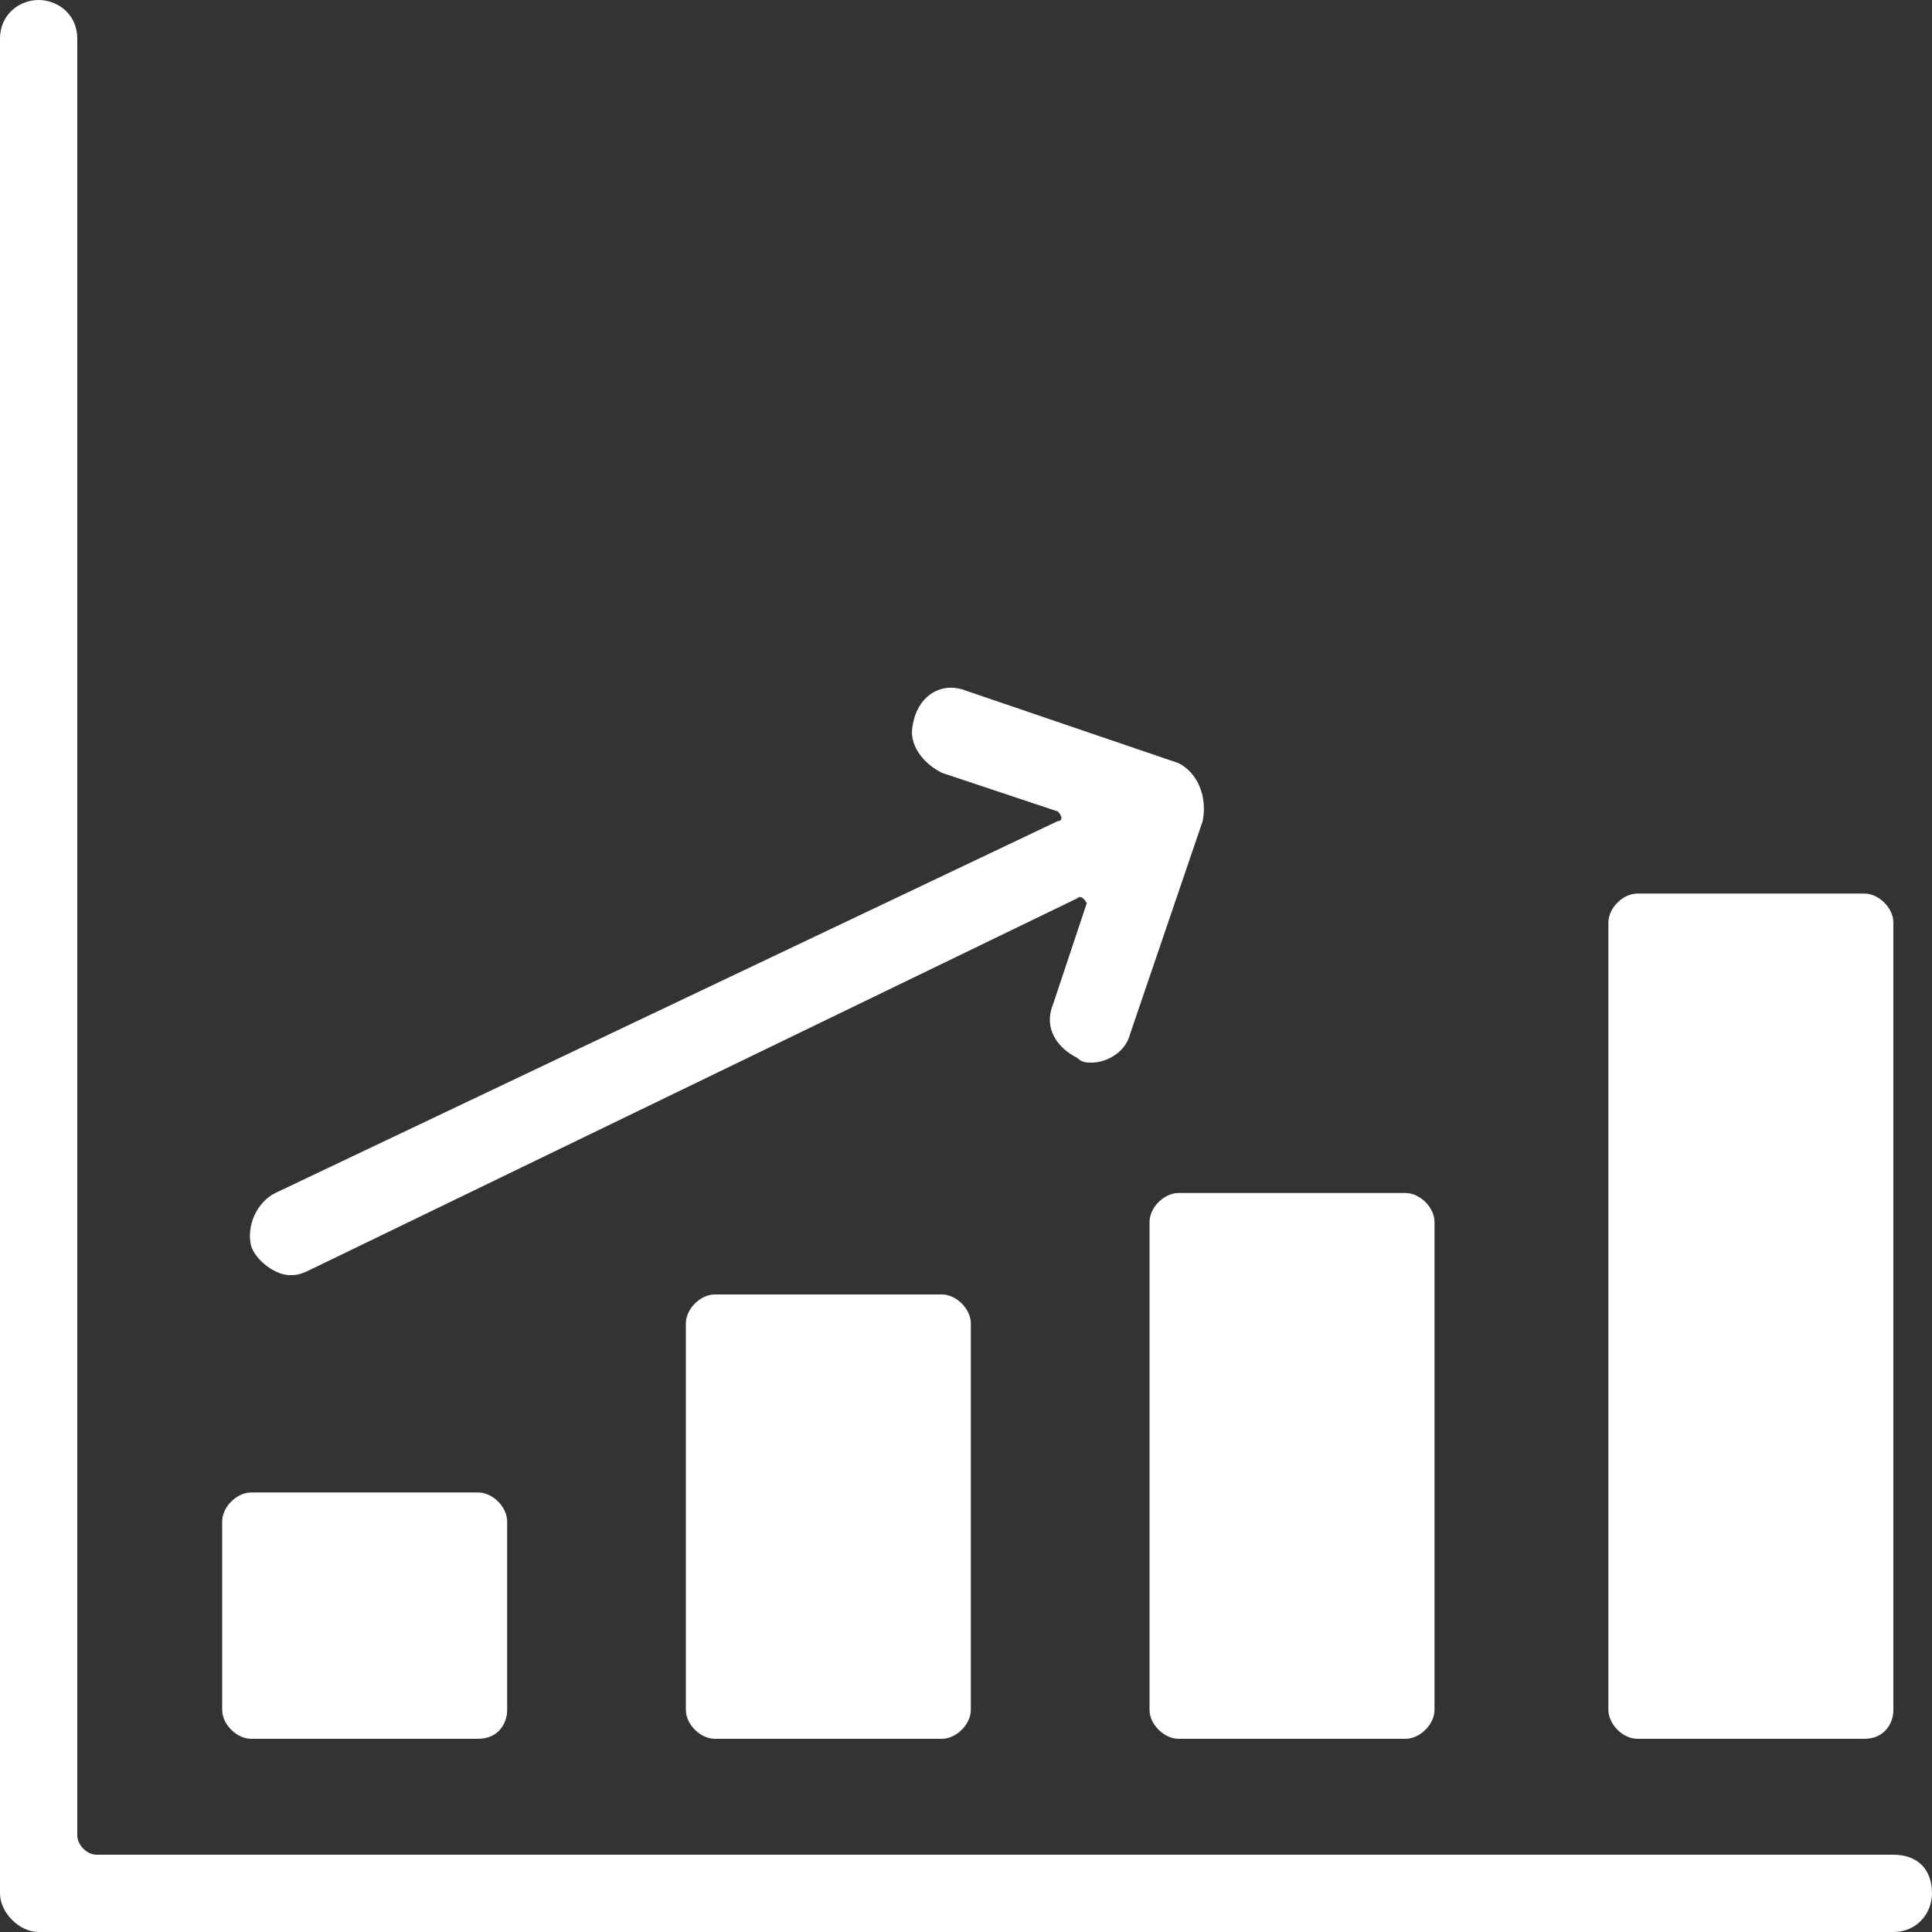 <?xml version="1.0" encoding="utf-8"?>
<svg version="1.1"  xmlns="http://www.w3.org/2000/svg" xmlns:xlink="http://www.w3.org/1999/xlink" x="0px" y="0px" width="40px" height="40px"
	 viewBox="0 0 40 40" enable-background="new 0 0 40 40" xml:space="preserve">
<rect x="0" y="0" width="40" height="40" fill="#333333" stroke="none"/>
<g id="Lag_1_1_">
	<g>
		<path fill="#FFFFFF" d="M39.2,40H0.8C0.4,40,0,39.6,0,39.2V0.8C0,0.3,0.4,0,0.8,0s0.8,0.3,0.8,0.8V38c0,0.2,0.2,0.4,0.4,0.4h37.2
			c0.5,0,0.8,0.3,0.8,0.8C40,39.6,39.7,40,39.2,40z"/>
	</g>
	<g>
		<path fill="#FFFFFF" d="M9.9,36H5.2c-0.3,0-0.6-0.3-0.6-0.6v-3.9c0-0.3,0.3-0.6,0.6-0.6h4.7c0.3,0,0.6,0.3,0.6,0.6v3.9
			C10.5,35.7,10.3,36,9.9,36z"/>
	</g>
	<g>
		<path fill="#FFFFFF" d="M19.5,36h-4.7c-0.3,0-0.6-0.3-0.6-0.6v-8c0-0.3,0.3-0.6,0.6-0.6h4.7c0.3,0,0.6,0.3,0.6,0.6v8
			C20.1,35.7,19.8,36,19.5,36z"/>
	</g>
	<g>
		<path fill="#FFFFFF" d="M29.1,36h-4.7c-0.3,0-0.6-0.3-0.6-0.6V25.3c0-0.3,0.3-0.6,0.6-0.6h4.7c0.3,0,0.6,0.3,0.6,0.6v10.1
			C29.7,35.7,29.4,36,29.1,36z"/>
	</g>
	<g>
		<path fill="#FFFFFF" d="M38.6,36h-4.7c-0.3,0-0.6-0.3-0.6-0.6V19.1c0-0.3,0.3-0.6,0.6-0.6h4.7c0.3,0,0.6,0.3,0.6,0.6v16.3
			C39.2,35.7,39,36,38.6,36z"/>
	</g>
	<g>
		<path fill="#FFFFFF" d="M24.4,15.8L20,14.3c-0.5-0.2-1,0.1-1.1,0.7c-0.1,0.4,0.2,0.8,0.6,1l2.4,0.8c0.1,0.1,0.1,0.2,0,0.2
			L5.7,24.7c-0.4,0.2-0.6,0.7-0.5,1.1c0.1,0.3,0.5,0.6,0.8,0.6c0.1,0,0.2,0,0.4-0.1l15.9-7.7c0.1-0.1,0.2,0.1,0.2,0.1l-0.7,2.1
			c-0.2,0.5,0.1,0.9,0.5,1.1c0.1,0.1,0.2,0.1,0.3,0.1c0.3,0,0.7-0.2,0.8-0.6l1.5-4.4C25,16.5,24.8,16,24.4,15.8z"/>
	</g>
</g>
<g id="tekst">
</g>
</svg>
